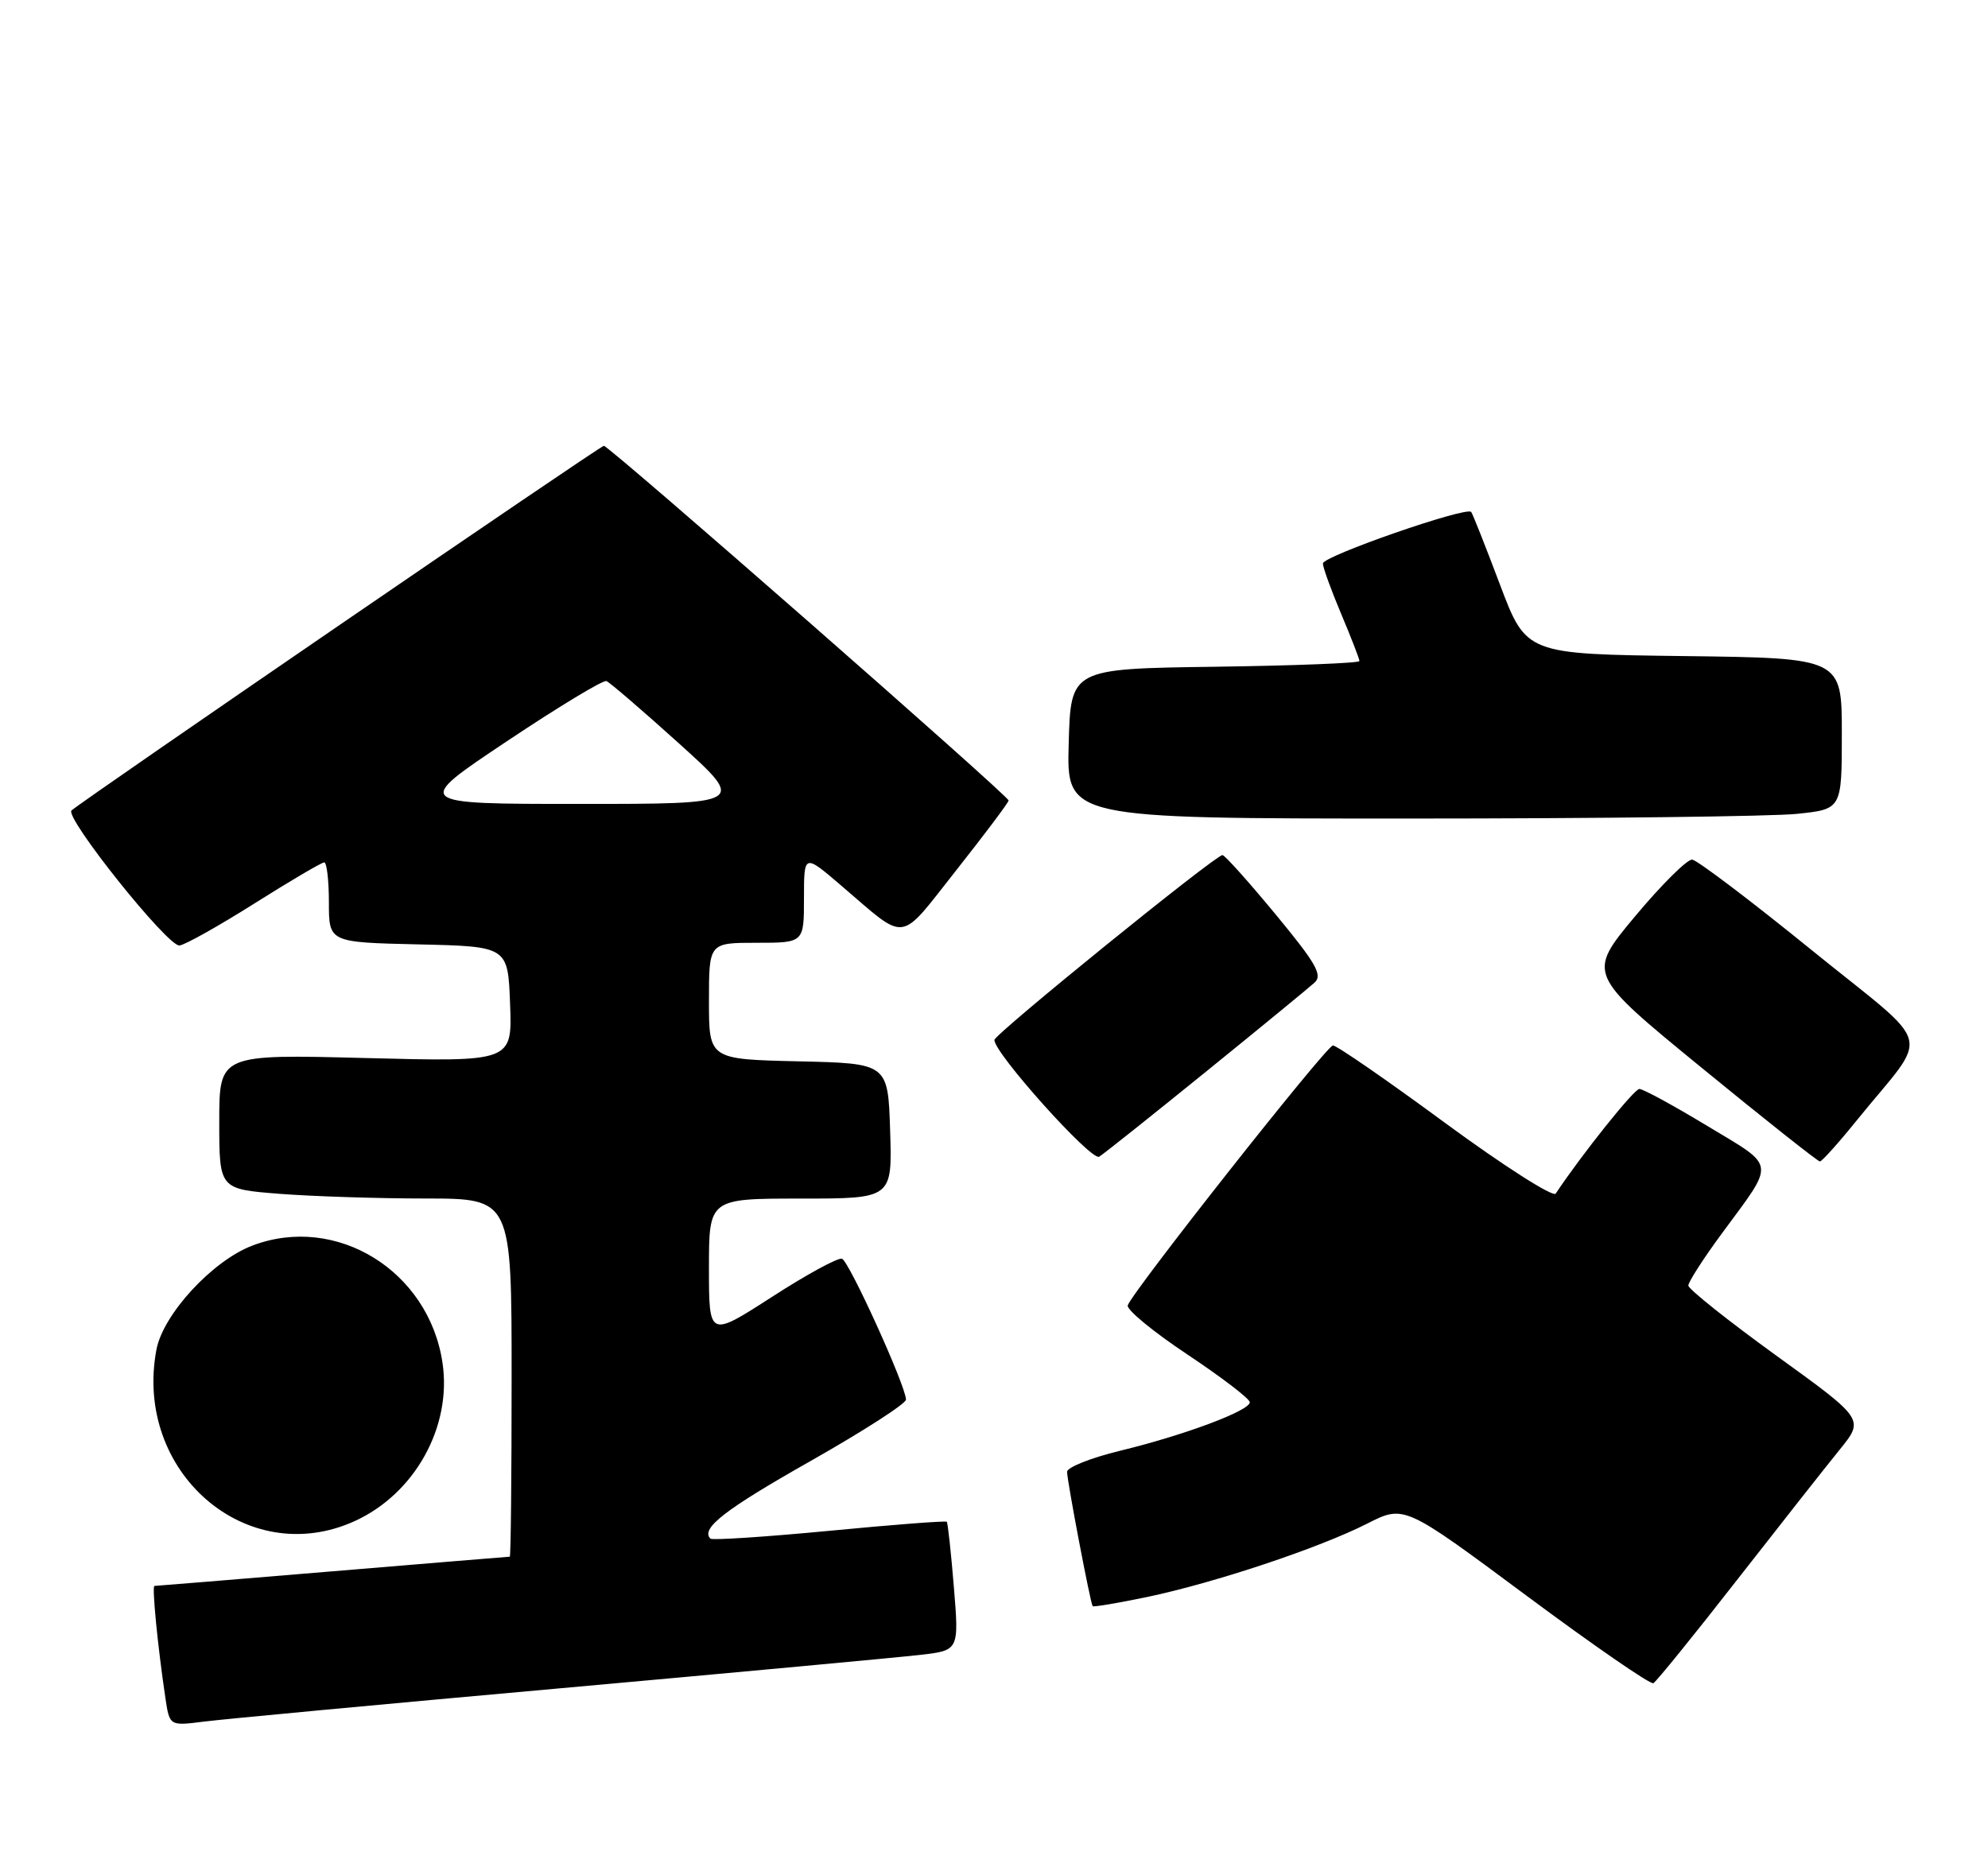 <?xml version="1.0" encoding="UTF-8" standalone="no"?>
<!DOCTYPE svg PUBLIC "-//W3C//DTD SVG 1.1//EN" "http://www.w3.org/Graphics/SVG/1.1/DTD/svg11.dtd" >
<svg xmlns="http://www.w3.org/2000/svg" xmlns:xlink="http://www.w3.org/1999/xlink" version="1.1" viewBox="0 0 272 256">
 <g >
 <path fill="currentColor"
d=" M 76.50 231.02 C 100.70 228.84 122.91 226.78 125.86 226.44 C 131.22 225.83 131.22 225.83 130.51 217.16 C 130.12 212.40 129.68 208.37 129.54 208.22 C 129.39 208.07 122.16 208.62 113.46 209.46 C 104.76 210.29 97.44 210.77 97.20 210.53 C 95.82 209.15 99.17 206.55 110.90 199.91 C 118.10 195.83 123.98 192.05 123.96 191.50 C 123.90 189.55 116.17 172.56 115.20 172.23 C 114.66 172.05 110.34 174.40 105.61 177.46 C 97.00 183.01 97.00 183.01 97.00 173.51 C 97.00 164.00 97.00 164.00 109.54 164.00 C 122.08 164.00 122.08 164.00 121.79 154.75 C 121.50 145.50 121.50 145.50 109.25 145.22 C 97.00 144.94 97.00 144.94 97.00 136.97 C 97.00 129.00 97.00 129.00 103.50 129.00 C 110.00 129.00 110.00 129.00 110.00 122.91 C 110.00 116.81 110.00 116.81 115.08 121.16 C 124.26 129.00 122.84 129.19 130.87 119.03 C 134.79 114.07 138.00 109.79 138.00 109.53 C 138.00 108.89 83.34 61.00 82.62 61.00 C 82.12 61.00 11.58 109.33 9.79 110.89 C 8.77 111.79 22.93 129.52 24.55 129.37 C 25.30 129.30 29.91 126.71 34.81 123.62 C 39.71 120.53 44.01 118.00 44.36 118.00 C 44.71 118.00 45.00 120.46 45.00 123.47 C 45.00 128.94 45.00 128.94 57.25 129.22 C 69.50 129.50 69.50 129.50 69.79 137.40 C 70.09 145.29 70.09 145.29 50.04 144.77 C 30.00 144.25 30.00 144.25 30.00 153.48 C 30.00 162.70 30.00 162.70 38.25 163.35 C 42.79 163.70 51.79 163.99 58.25 163.99 C 70.00 164.00 70.00 164.00 70.00 188.50 C 70.00 201.97 69.89 213.00 69.75 213.00 C 69.61 213.00 58.70 213.90 45.50 215.00 C 32.30 216.10 21.34 217.00 21.13 217.00 C 20.77 217.00 21.57 225.23 22.63 232.33 C 23.20 236.16 23.20 236.16 27.85 235.57 C 30.41 235.24 52.30 233.19 76.50 231.02 Z  M 237.64 216.21 C 243.53 208.67 249.86 200.63 251.71 198.35 C 255.08 194.19 255.08 194.19 243.04 185.49 C 236.42 180.70 231.00 176.38 231.00 175.90 C 231.00 175.41 233.06 172.20 235.59 168.77 C 242.97 158.75 243.11 159.80 233.61 154.07 C 229.00 151.28 224.81 149.00 224.30 149.00 C 223.58 149.00 216.47 157.89 212.85 163.32 C 212.49 163.85 205.69 159.50 197.72 153.65 C 189.76 147.79 182.85 143.02 182.37 143.05 C 181.47 143.09 154.93 176.72 154.30 178.61 C 154.10 179.19 157.78 182.22 162.47 185.34 C 167.16 188.46 171.00 191.40 171.00 191.87 C 171.00 193.02 162.06 196.37 153.23 198.51 C 149.25 199.48 146.00 200.77 146.00 201.39 C 146.00 202.62 149.18 219.34 149.50 219.77 C 149.61 219.91 152.99 219.34 157.02 218.50 C 166.27 216.55 180.46 211.82 187.05 208.48 C 192.12 205.90 192.12 205.90 208.81 218.30 C 217.99 225.12 225.82 230.53 226.22 230.31 C 226.62 230.09 231.76 223.75 237.64 216.21 Z  M 48.51 208.14 C 56.76 204.39 61.86 195.20 60.54 186.45 C 58.66 173.86 45.98 166.06 34.51 170.44 C 29.04 172.53 22.31 179.84 21.40 184.68 C 18.26 201.42 33.77 214.83 48.51 208.14 Z  M 165.00 146.64 C 172.43 140.62 179.11 135.13 179.86 134.45 C 180.99 133.42 180.07 131.81 174.52 125.10 C 170.84 120.65 167.57 117.00 167.26 117.00 C 166.29 117.00 136.12 141.46 136.06 142.29 C 135.94 144.00 149.32 158.92 150.39 158.27 C 151.00 157.90 157.57 152.66 165.00 146.64 Z  M 254.00 153.35 C 264.17 140.79 264.98 143.88 247.86 129.99 C 239.56 123.25 232.21 117.69 231.53 117.62 C 230.85 117.55 227.33 121.05 223.71 125.38 C 217.14 133.27 217.14 133.27 232.82 146.10 C 241.44 153.16 248.72 158.92 249.00 158.92 C 249.28 158.91 251.53 156.41 254.00 153.35 Z  M 245.85 111.36 C 252.00 110.72 252.00 110.72 252.00 100.38 C 252.00 90.04 252.00 90.04 230.41 89.77 C 208.82 89.50 208.82 89.50 205.23 80.00 C 203.26 74.78 201.49 70.30 201.29 70.05 C 200.66 69.26 181.00 76.09 181.00 77.10 C 181.00 77.63 182.12 80.73 183.50 84.00 C 184.88 87.27 186.00 90.17 186.00 90.45 C 186.00 90.73 177.11 91.08 166.25 91.23 C 146.50 91.50 146.50 91.50 146.22 101.75 C 145.93 112.00 145.93 112.00 192.82 112.00 C 218.61 112.00 242.47 111.71 245.85 111.36 Z  M 69.33 101.44 C 76.38 96.73 82.51 93.02 82.97 93.19 C 83.42 93.36 87.90 97.21 92.93 101.75 C 102.06 110.00 102.06 110.00 79.29 110.00 C 56.51 110.00 56.51 110.00 69.33 101.44 Z "/>
</g>
</svg>